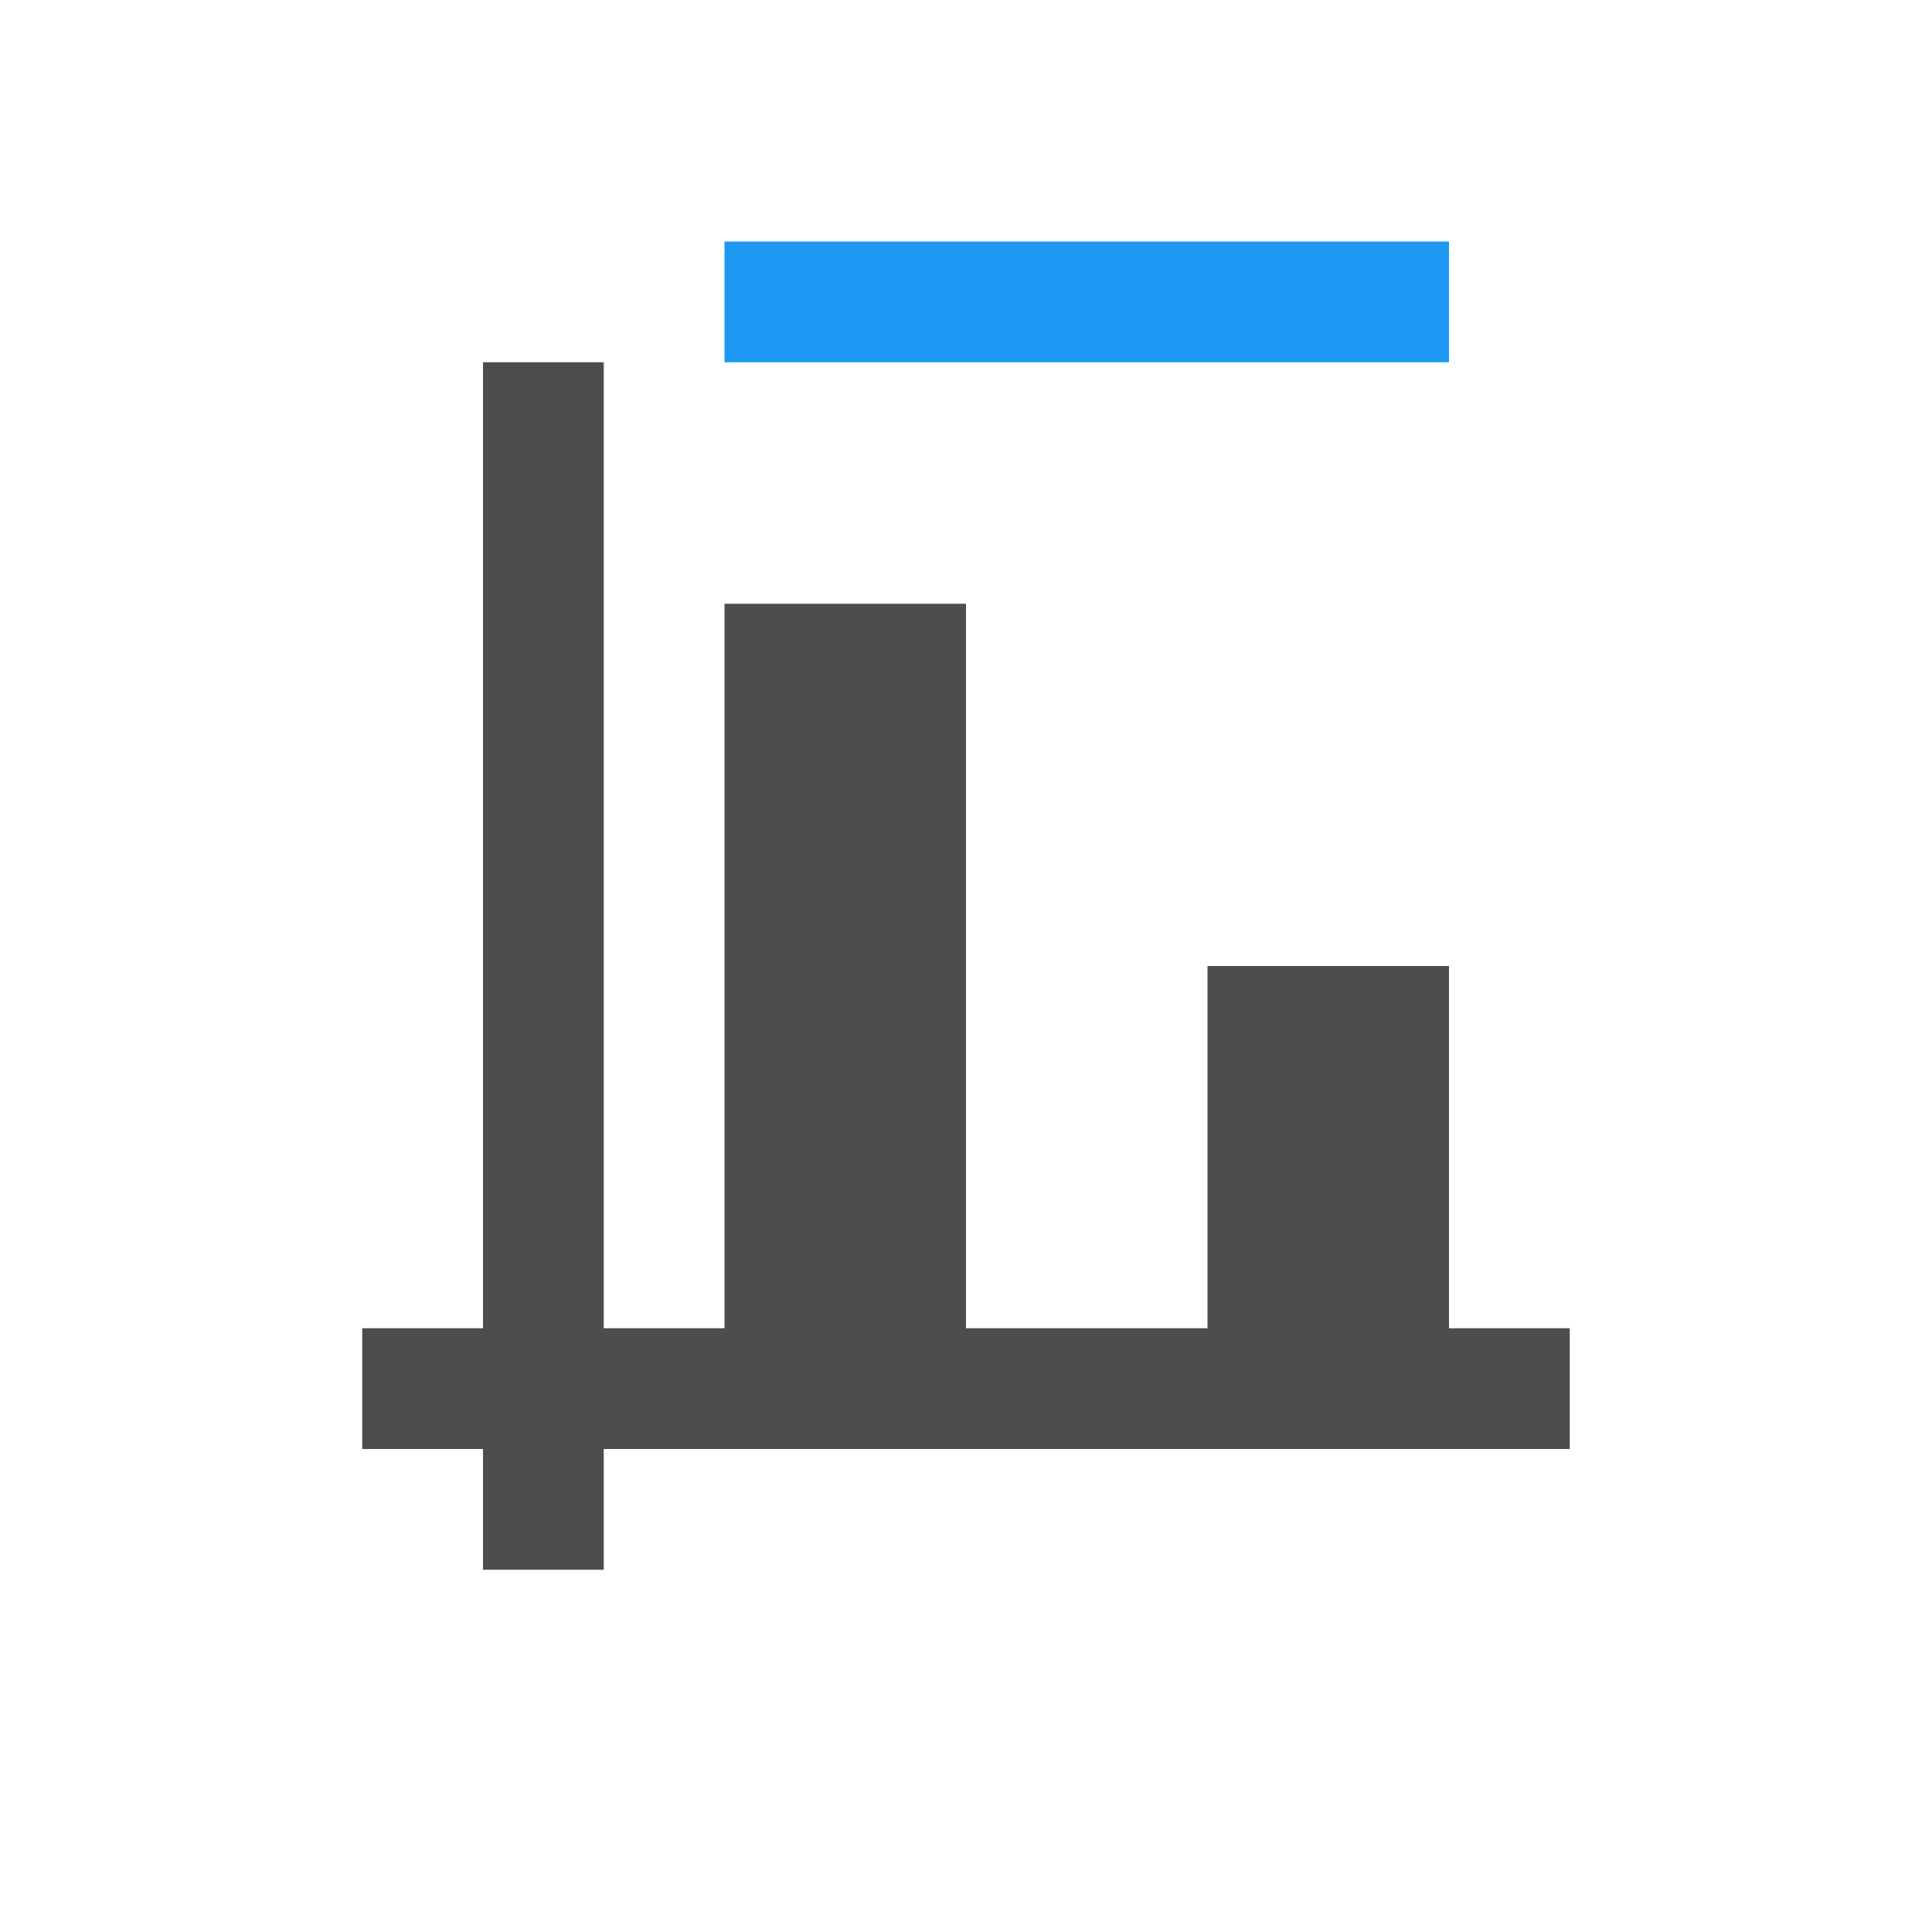 <svg xmlns="http://www.w3.org/2000/svg" viewBox="0 0 16 16">
 <path 
     style="fill:#4d4d4d" 
     d="M 4 3 L 4 11 L 3 11 L 3 12 L 4 12 L 4 13 L 5 13 L 5 12 L 13 12 L 13 11 L 12 11 L 12 8 L 10 8 L 10 11 L 8 11 L 8 5 L 6 5 L 6 11 L 5 11 L 5 3 L 4 3 z "
     />
 <path 
     style="fill:#1d99f3" 
     d="M 6 2 L 6 3 L 12 3 L 12 2 L 6 2 z "
     />
 </svg>
